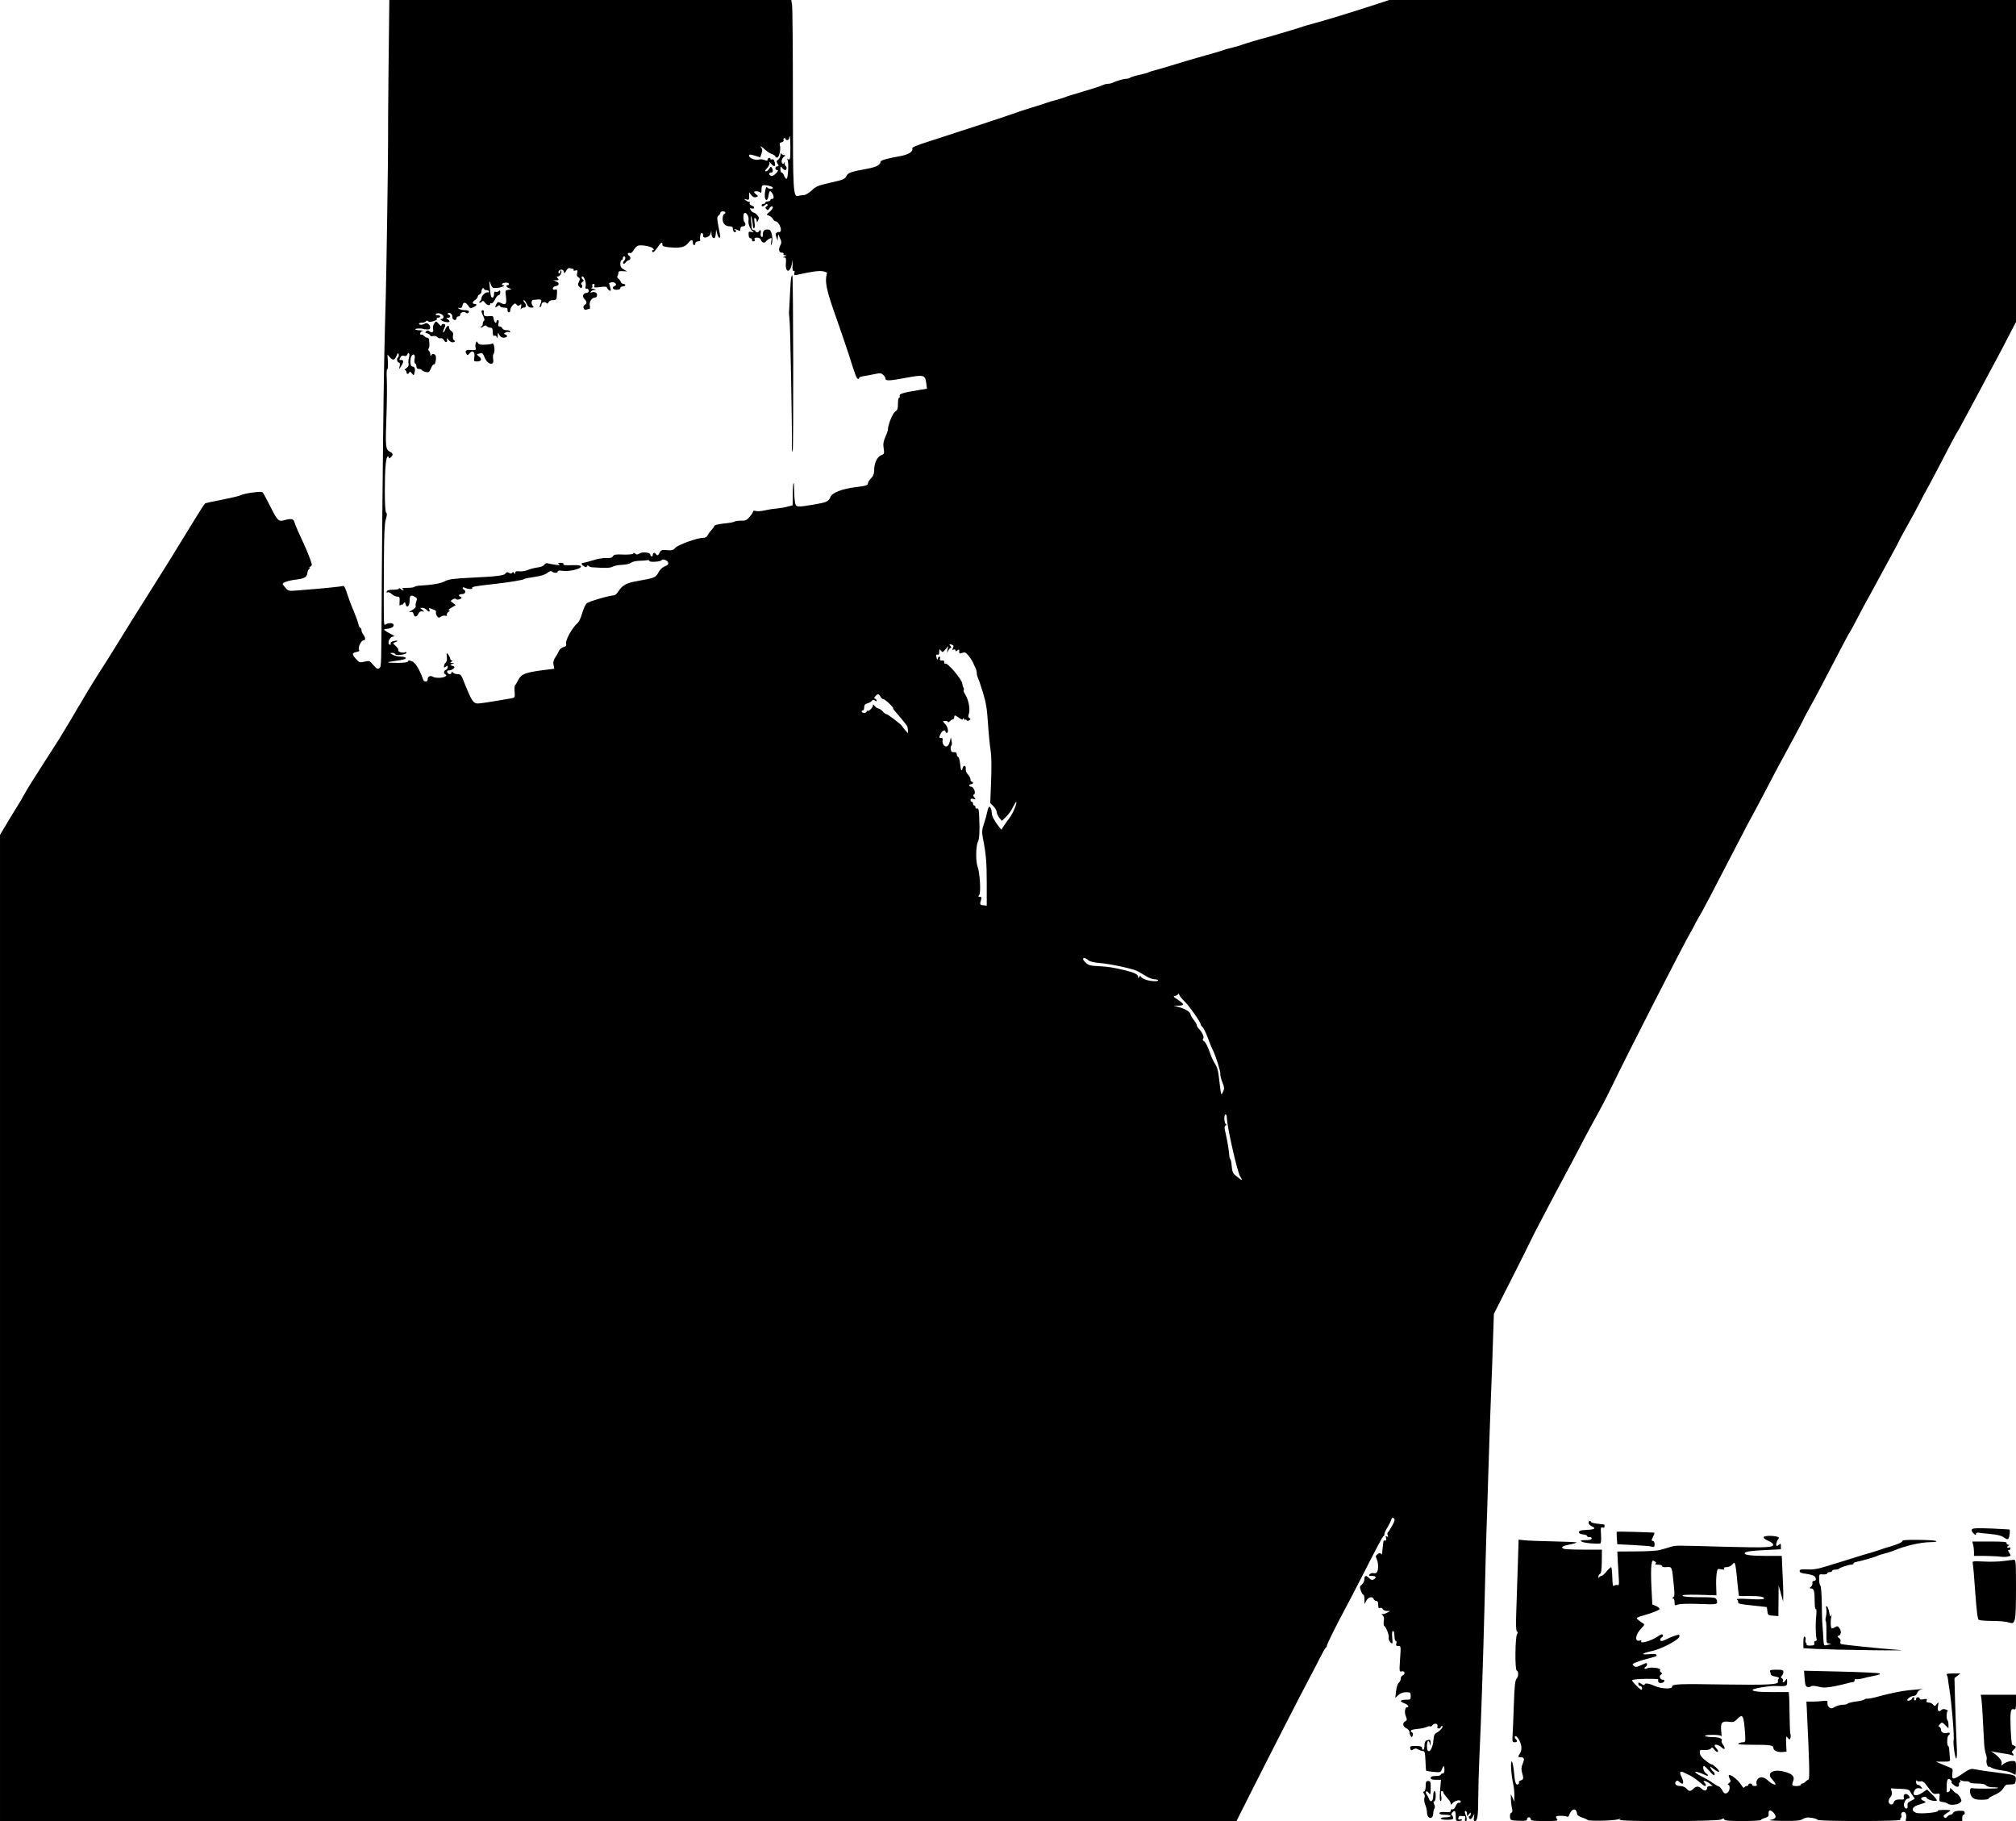 <?xml version="1.0" standalone="no"?>
<!DOCTYPE svg PUBLIC "-//W3C//DTD SVG 20010904//EN"
 "http://www.w3.org/TR/2001/REC-SVG-20010904/DTD/svg10.dtd">
<svg version="1.0" xmlns="http://www.w3.org/2000/svg"
 width="1612pt" height="1456pt" viewBox="0 0 1612 1456"
 preserveAspectRatio="xMidYMid meet">
<g transform="translate(0,1456) scale(0.1,-0.1)"
fill="#000000" stroke="none">
<path d="M3107 14033 c-3 -291 -5 -562 -4 -603 1 -100 -13 -1047 -18 -1225
-12 -439 -16 -617 -22 -1175 -4 -338 -8 -822 -10 -1075 -4 -748 -3 -723 -20
-737 -13 -10 -21 -6 -47 24 -30 36 -32 37 -71 28 -37 -9 -42 -8 -67 20 -36 39
-35 49 2 57 21 4 27 9 21 17 -12 15 16 76 35 76 18 0 18 21 -1 46 -8 10 -15
27 -15 37 0 9 -4 17 -9 17 -5 0 -12 15 -16 33 -4 17 -22 66 -39 107 -18 41
-41 103 -52 138 -13 43 -23 61 -32 57 -13 -5 -151 -19 -341 -34 -94 -8 -95 -8
-117 18 -13 14 -24 29 -24 32 0 12 52 29 108 35 66 8 86 20 90 54 1 13 8 28
15 32 6 4 8 8 2 8 -5 0 -3 5 7 10 15 9 15 14 -3 62 -11 29 -24 62 -29 73 -68
149 -91 201 -96 221 -7 27 -28 30 -84 14 -43 -12 -52 -3 -116 125 -25 50 -49
94 -55 99 -10 11 -151 -9 -178 -25 -9 -5 -74 -20 -144 -34 -71 -13 -132 -27
-137 -30 -4 -3 -35 -49 -67 -102 -33 -54 -90 -147 -128 -208 -37 -60 -75 -122
-84 -137 -9 -15 -59 -94 -111 -177 -175 -277 -232 -369 -338 -541 -36 -58 -88
-141 -117 -185 -28 -44 -73 -116 -99 -160 -26 -44 -51 -87 -56 -95 -6 -8 -37
-61 -70 -118 -33 -56 -80 -133 -103 -170 -24 -37 -72 -112 -107 -167 -35 -55
-82 -129 -105 -165 -23 -36 -50 -81 -60 -100 -10 -19 -37 -66 -62 -105 -24
-38 -64 -104 -88 -145 l-45 -75 0 -3942 0 -3943 4943 0 4944 0 104 207 c153
304 430 845 483 943 25 47 63 119 83 160 21 41 41 77 46 78 4 2 7 9 7 15 0 11
77 166 152 306 23 42 78 148 123 236 135 264 170 330 178 333 4 2 7 10 7 18 0
8 11 31 24 52 12 20 26 47 30 60 6 18 11 21 21 12 11 -9 8 -20 -13 -58 -14
-26 -30 -50 -34 -53 -5 -3 -6 -14 -2 -24 6 -14 4 -16 -6 -10 -10 6 -12 3 -7
-14 4 -16 2 -21 -7 -18 -7 3 -14 -2 -15 -11 -2 -19 -8 -69 -10 -92 -1 -10 -4
-11 -9 -3 -5 8 -12 8 -26 -3 -17 -12 -18 -17 -8 -39 14 -30 15 -84 3 -104 -5
-8 -17 -12 -28 -9 -10 3 -24 -1 -31 -9 -11 -11 -7 -13 18 -13 33 0 40 -14 14
-28 -12 -7 -22 -4 -35 9 -26 26 -39 24 -39 -7 0 -14 -9 -33 -20 -42 -18 -15
-19 -21 -9 -49 6 -18 15 -33 20 -33 5 0 9 -17 9 -37 l1 -38 15 28 c16 29 48
36 58 12 3 -8 12 -15 21 -15 10 0 15 -10 15 -31 0 -24 4 -30 15 -25 9 3 18 -1
21 -9 4 -8 18 -15 33 -15 l26 -1 -28 -15 c-15 -8 -33 -12 -40 -9 -6 4 -4 0 6
-8 13 -11 16 -23 12 -47 -3 -19 -2 -36 3 -39 16 -11 42 -79 36 -95 -5 -13 15
-46 29 -46 2 0 2 23 -1 50 -3 33 -1 50 7 50 6 0 11 -17 11 -40 0 -22 5 -40 11
-40 6 0 8 -9 4 -20 -5 -16 -2 -20 16 -20 21 0 21 -2 14 -104 -7 -103 -6 -105
14 -99 25 6 30 -24 6 -33 -8 -4 -15 -15 -15 -26 0 -12 -7 -26 -15 -32 -9 -6
-18 -35 -22 -66 l-6 -55 25 23 c16 14 37 22 61 22 34 0 37 -2 37 -30 0 -28 -2
-30 -40 -30 -47 0 -52 -14 -10 -29 28 -9 42 -31 21 -31 -17 0 -23 -41 -10 -72
11 -26 10 -32 -4 -40 -25 -13 -21 -43 8 -56 14 -6 25 -20 25 -29 0 -10 4 -25
10 -33 8 -12 10 -12 16 4 4 11 2 21 -7 26 -21 13 -5 22 48 27 26 2 58 9 70 15
13 6 26 8 29 5 4 -4 12 1 19 10 15 20 47 11 39 -12 -4 -10 0 -15 10 -15 9 0
16 5 16 10 0 6 5 10 10 10 17 0 -13 -39 -40 -52 -20 -11 -25 -21 -28 -58 -5
-85 -52 -130 -52 -50 0 43 16 55 23 17 4 -19 4 -18 6 6 1 28 -5 32 -33 21 -10
-4 -16 -18 -16 -40 0 -19 -4 -34 -10 -34 -5 0 -10 7 -10 15 0 11 -12 15 -49
15 -44 0 -49 -2 -44 -19 4 -17 8 -18 24 -8 15 9 23 9 39 -1 11 -6 28 -12 37
-12 15 0 18 -11 21 -77 1 -42 4 -79 6 -81 2 -2 29 -6 60 -9 53 -5 56 -5 65 21
14 34 21 33 21 -4 0 -20 -5 -30 -15 -30 -8 0 -15 -4 -15 -10 0 -5 -18 -10 -40
-10 -29 0 -40 -4 -40 -15 0 -11 11 -15 41 -15 l41 0 -7 -85 c-5 -60 -3 -85 4
-85 7 0 9 14 5 40 -4 27 -3 40 5 40 6 0 11 -4 11 -8 0 -8 11 -23 50 -69 5 -7
10 -18 10 -25 1 -9 4 -8 13 3 18 23 67 34 67 15 0 -9 -6 -13 -14 -10 -8 3 -18
-7 -26 -26 -8 -19 -18 -29 -26 -26 -8 3 -14 -1 -14 -10 0 -13 -9 -15 -45 -12
-31 2 -45 -1 -45 -9 0 -9 16 -13 45 -13 25 0 45 -4 45 -10 0 -5 -18 -10 -40
-10 -22 0 -40 -4 -40 -10 0 -5 23 -10 50 -10 37 0 50 4 50 14 0 8 -5 18 -10
21 -8 5 -7 11 1 21 20 24 29 16 29 -26 0 -36 3 -40 25 -40 14 0 25 4 25 10 0
5 -7 7 -16 3 -11 -4 -15 -1 -13 11 2 9 7 17 12 17 4 -1 16 -1 28 -1 16 0 19
-4 14 -20 -4 -12 -2 -20 5 -20 12 0 10 27 -5 62 -4 11 -3 18 4 18 6 0 11 -10
11 -22 1 -22 1 -23 15 -4 13 17 15 18 15 3 0 -9 -4 -17 -10 -17 -5 0 -7 -7 -4
-15 7 -18 22 -10 35 19 8 17 9 15 5 -11 -4 -24 -2 -33 8 -33 19 0 26 46 26
184 0 67 4 214 9 326 14 292 30 770 42 1250 5 228 12 469 14 535 3 66 9 278
15 470 6 193 15 469 21 615 6 146 14 357 17 470 l7 205 119 235 c65 129 122
242 126 250 4 8 24 49 44 90 20 41 59 118 87 170 28 52 79 149 113 215 35 66
75 140 88 165 14 25 58 108 98 185 40 77 84 160 98 185 77 139 127 233 168
319 119 248 579 1148 633 1239 17 29 31 55 31 57 0 2 14 28 31 57 18 29 58
103 89 163 31 61 121 234 200 385 78 151 146 280 150 285 4 6 41 76 83 156 85
164 124 237 238 446 43 80 79 148 79 150 0 3 24 48 54 102 52 93 101 188 241
456 37 72 71 135 76 140 4 6 27 47 49 90 40 78 80 152 132 245 13 25 46 86 73
135 27 50 68 125 92 169 24 43 43 80 43 82 0 2 28 55 63 117 35 61 83 150 107
197 23 47 46 90 50 95 4 6 41 75 83 155 111 215 159 304 167 315 5 6 27 46 50
90 23 44 55 103 70 130 15 28 49 91 75 140 26 50 78 146 115 215 37 69 88 166
113 216 l47 90 0 1287 0 1287 -2506 0 -2506 0 -106 -35 c-260 -84 -392 -124
-547 -166 -22 -6 -49 -15 -60 -19 -11 -4 -40 -13 -65 -20 -25 -7 -65 -19 -90
-27 -25 -8 -70 -21 -100 -29 -73 -19 -190 -54 -215 -64 -11 -5 -42 -13 -70
-20 -27 -7 -59 -15 -70 -20 -11 -4 -40 -13 -65 -20 -25 -7 -56 -16 -70 -20
-14 -4 -45 -13 -70 -20 -25 -7 -56 -16 -70 -20 -109 -34 -242 -73 -275 -82
-22 -5 -47 -13 -55 -18 -9 -4 -43 -13 -75 -20 -33 -7 -64 -17 -70 -22 -5 -4
-18 -8 -29 -8 -21 0 -80 -17 -108 -31 -10 -5 -27 -9 -38 -9 -11 0 -28 -4 -38
-9 -14 -8 -112 -39 -262 -83 -19 -6 -44 -14 -55 -19 -11 -4 -40 -13 -65 -20
-25 -6 -54 -15 -65 -19 -11 -4 -67 -23 -125 -40 -58 -18 -114 -36 -125 -41
-26 -11 -519 -173 -698 -230 -98 -31 -136 -47 -133 -56 10 -25 -30 -50 -100
-62 -107 -19 -154 -33 -154 -46 0 -23 -36 -42 -105 -54 -135 -25 -154 -32
-168 -60 -11 -23 -25 -29 -125 -51 -100 -23 -118 -30 -152 -63 -22 -20 -50
-37 -62 -37 -13 0 -33 -3 -44 -6 -42 -11 -44 17 -44 775 0 394 -3 733 -7 754
l-6 37 -1607 0 -1607 0 -6 -527z m3213 -658 c0 -85 -2 -94 -17 -89 -11 4 -14
3 -7 -3 13 -10 6 -153 -7 -153 -5 0 -14 11 -19 25 -5 14 -14 25 -20 25 -5 0
-10 12 -10 28 1 24 2 25 14 10 7 -10 18 -18 25 -18 13 0 15 26 2 34 -5 3 -8
14 -6 24 1 9 0 11 -2 5 -7 -21 -23 -15 -23 8 0 12 8 28 18 35 15 12 15 13 0
14 -9 0 -19 6 -21 13 -3 6 -6 1 -6 -12 -1 -13 -9 -30 -18 -37 -15 -11 -16 -16
-5 -33 10 -18 10 -21 -3 -21 -8 0 -15 -7 -15 -15 0 -8 7 -15 15 -15 10 0 7 -8
-10 -26 -15 -16 -31 -24 -40 -20 -19 7 -20 26 0 26 17 0 19 18 6 39 -7 11 -11
9 -20 -8 -7 -11 -18 -21 -27 -21 -11 0 -8 7 10 26 14 16 22 34 18 43 -3 9 4 5
15 -9 25 -29 37 -23 27 14 -4 18 -11 25 -20 22 -8 -3 -14 -1 -14 5 0 6 -6 9
-12 6 -7 -2 -12 -9 -11 -15 2 -8 -5 -9 -23 -2 -14 6 -35 8 -48 4 -29 -7 -76
12 -76 30 0 13 6 13 44 2 l45 -14 10 31 c8 21 8 34 0 43 -19 23 -2 15 28 -12
15 -15 40 -31 56 -36 15 -6 27 -14 27 -19 0 -5 6 -9 14 -9 16 0 31 68 22 98
-5 14 -1 21 15 25 11 3 18 10 15 16 -4 5 -2 12 4 16 5 3 10 1 10 -4 0 -6 7
-11 15 -11 8 0 15 7 15 15 0 8 2 15 5 15 3 0 5 -43 5 -95z m-171 -301 c17 -4
31 -10 31 -15 0 -14 -38 -11 -47 4 -9 15 -23 -57 -16 -85 9 -30 22 -20 29 22
5 31 9 37 19 27 22 -22 28 -57 11 -57 -9 0 -16 -4 -16 -10 0 -5 -9 -10 -20
-10 -11 0 -20 -4 -20 -10 0 -5 -7 -10 -15 -10 -8 0 -15 -4 -15 -10 0 -14 13
-13 28 2 6 6 15 8 19 4 4 -4 1 -11 -7 -16 -12 -8 -13 -11 -2 -22 11 -11 15
-10 23 5 6 9 14 17 19 17 18 0 10 -21 -17 -44 -27 -23 -27 -23 -5 -30 12 -4
27 -16 32 -27 6 -10 17 -19 25 -19 17 0 46 -56 38 -75 -3 -8 -8 -13 -12 -11
-4 3 -13 1 -20 -4 -10 -6 -11 -14 -3 -36 l10 -29 2 30 c1 17 4 23 7 15 2 -8 9
-25 15 -36 7 -15 7 -28 -1 -42 -18 -34 -14 -62 10 -62 11 0 17 -4 14 -10 -3
-5 2 -10 12 -11 16 0 16 -1 -2 -9 -16 -7 -17 -9 -3 -9 13 -1 15 -9 12 -42 -7
-77 31 -88 47 -13 l8 39 -2 -48 c-2 -32 2 -46 9 -43 8 3 10 -3 6 -16 -4 -18
-2 -20 19 -16 118 27 180 35 210 29 18 -4 33 -10 32 -14 -20 -71 -7 -133 82
-382 31 -88 72 -209 92 -270 49 -157 63 -195 74 -195 5 0 9 4 9 9 0 5 17 11
38 14 20 3 59 10 86 16 42 9 52 9 68 -6 10 -9 18 -22 18 -29 0 -21 30 -20 163
5 147 27 154 25 164 -47 l5 -40 -73 -12 c-122 -20 -151 -30 -145 -46 3 -8 1
-14 -4 -14 -6 0 -10 -22 -10 -49 0 -39 -4 -51 -23 -63 -20 -14 -57 -105 -57
-142 0 -7 -9 -34 -21 -60 -15 -35 -19 -57 -13 -91 6 -42 5 -45 -20 -55 -32
-12 -56 -63 -56 -119 0 -29 -7 -47 -25 -65 -14 -14 -25 -32 -25 -40 0 -16 -15
-21 -90 -30 -114 -13 -196 -45 -210 -80 -13 -35 -30 -43 -131 -60 -142 -24
-145 -23 -153 22 -3 20 -6 64 -6 96 0 33 -2 57 -5 54 -3 -3 -6 -44 -6 -92 l-1
-86 -37 -10 c-20 -6 -61 -13 -91 -16 -30 -2 -74 -10 -97 -15 -23 -6 -54 -8
-68 -5 -14 4 -24 3 -23 -2 2 -4 -10 -23 -26 -42 -25 -30 -34 -34 -70 -33 -22
0 -45 -3 -51 -7 -5 -4 -38 -11 -72 -14 -65 -7 -93 -14 -93 -25 0 -3 -10 -17
-23 -31 -13 -14 -26 -33 -30 -42 -4 -11 -17 -18 -34 -18 -47 0 -202 -56 -223
-80 -18 -21 -29 -23 -90 -17 -18 1 -28 -5 -35 -20 -11 -25 -20 -29 -30 -13
-10 15 -25 12 -25 -6 0 -9 -5 -14 -11 -12 -6 2 -10 8 -9 13 2 18 -63 25 -86
10 -16 -11 -24 -11 -34 -2 -9 8 -14 9 -16 1 -3 -6 -33 -9 -79 -8 -61 3 -76 0
-84 -13 -7 -13 -21 -16 -53 -15 -23 2 -72 -6 -107 -18 -35 -11 -70 -20 -77
-20 -20 0 -17 -13 5 -27 15 -10 21 -10 25 0 3 8 7 9 13 2 4 -5 19 -11 33 -11
109 -7 138 -6 160 6 13 7 47 13 76 14 28 1 59 8 69 16 9 8 38 15 63 16 26 0
56 3 67 5 11 2 19 -1 18 -6 -2 -12 90 -7 97 6 9 14 48 -1 53 -20 3 -13 -5 -21
-27 -29 -19 -7 -39 -26 -51 -49 -22 -41 -29 -44 -170 -69 -86 -15 -119 -33
-150 -82 -11 -17 -27 -31 -35 -32 -38 -1 -203 -49 -219 -64 -10 -9 -26 -45
-36 -79 -10 -38 -26 -70 -40 -82 -39 -33 -95 -135 -89 -160 4 -18 0 -24 -21
-29 -14 -4 -30 -17 -35 -29 -5 -12 -18 -35 -29 -52 -15 -21 -19 -39 -15 -61
l6 -31 -89 -11 c-142 -19 -174 -31 -198 -77 -11 -22 -23 -42 -27 -45 -4 -3 -5
-26 -3 -52 3 -43 2 -46 -23 -51 -90 -16 -213 -36 -250 -40 -59 -7 -64 0 -146
206 -8 19 -18 27 -36 27 -14 0 -31 5 -38 12 -9 9 -12 9 -12 0 0 -17 -27 -15
-34 3 -4 10 1 15 15 15 11 0 27 6 35 14 12 13 11 16 -8 22 -22 7 -22 7 -3 15
l20 8 -20 0 c-17 1 -17 3 -5 11 10 6 11 10 3 10 -7 0 -13 6 -13 13 0 7 -7 22
-16 33 -14 18 -15 17 -11 -16 3 -21 -1 -40 -9 -48 -8 -7 -14 -20 -14 -29 0
-13 3 -13 15 -3 12 10 15 9 15 -4 0 -9 -7 -19 -15 -22 -18 -7 -20 -30 -2 -37
9 -4 8 -8 -3 -16 -18 -13 -80 -14 -99 -2 -20 13 -41 2 -41 -20 0 -24 -29 -25
-37 -1 -27 77 -61 133 -87 144 -23 9 -31 9 -34 0 -2 -8 -31 -12 -85 -12 -88 0
-97 5 -27 14 78 11 100 17 94 27 -3 5 -22 9 -42 9 -20 1 -48 7 -62 15 -24 14
-24 14 -3 15 12 0 23 -5 25 -11 5 -14 88 -2 88 12 0 6 -5 7 -11 4 -15 -10 -61
4 -54 15 3 6 -6 21 -20 34 -26 24 -26 24 -5 31 30 10 18 17 -14 9 -17 -4 -25
-12 -22 -20 3 -8 0 -11 -9 -8 -22 9 2 64 28 64 17 1 12 6 -18 21 -48 24 -65
39 -44 40 48 2 76 19 64 38 -7 12 -42 11 -62 -2 -16 -10 -16 -26 -13 526 1
197 5 281 15 315 10 33 11 48 3 53 -7 5 -11 64 -11 175 0 177 9 274 24 274 5
0 9 -5 9 -11 0 -6 7 -4 15 5 21 20 19 31 -9 45 -33 18 -35 40 -26 282 4 114 5
246 3 294 -3 48 -1 85 3 82 5 -3 7 23 6 56 l-4 62 21 -23 c23 -27 37 -22 53
16 10 23 12 24 16 8 2 -10 -1 -22 -7 -26 -13 -8 -4 -40 11 -40 6 0 7 -11 4
-27 -7 -26 -6 -27 7 -8 30 44 28 62 -6 56 -4 -1 -3 8 3 19 8 15 17 19 31 15
12 -4 21 -1 25 9 11 28 23 7 14 -24 -5 -16 -6 -38 -3 -48 3 -13 -3 -25 -18
-36 -13 -9 -18 -16 -11 -16 6 0 12 -7 12 -15 0 -18 16 -20 23 -2 3 8 9 6 20
-8 15 -20 16 -19 22 7 8 31 0 48 -20 48 -17 0 -18 67 -2 87 15 20 29 4 22 -27
-3 -16 -2 -31 4 -35 6 -3 11 -15 11 -26 0 -12 7 -19 19 -19 11 0 21 -4 23 -8
2 -5 16 -12 31 -16 25 -6 29 -3 43 29 8 20 18 33 23 31 11 -7 22 49 15 69 -7
18 -30 20 -37 3 -3 -7 -6 -3 -6 9 -1 12 -6 25 -11 28 -6 4 -7 12 -3 18 8 11 8
23 4 70 0 9 -7 17 -15 17 -7 0 -19 7 -26 15 -7 8 -16 12 -21 9 -5 -3 -9 2 -9
10 0 8 8 17 18 19 9 3 0 5 -20 6 -21 0 -38 4 -38 9 0 6 56 8 63 2 1 -1 14 -3
30 -4 19 -1 27 3 27 15 0 24 -27 44 -42 32 -16 -12 -48 -13 -48 -1 0 4 11 8
24 8 14 0 28 5 31 10 5 8 11 8 20 0 14 -11 81 11 68 23 -3 4 1 7 10 7 10 0 17
5 17 10 0 6 -10 10 -22 10 -14 0 -19 3 -12 10 14 14 59 -2 60 -22 1 -10 -5
-18 -14 -18 -23 0 -3 -16 29 -24 33 -7 44 3 21 20 -16 13 -16 13 1 14 20 0 23
16 5 23 -7 2 -10 7 -7 11 12 13 38 -6 36 -27 -1 -13 5 -23 16 -25 10 -2 17 3
17 12 0 9 7 16 15 16 8 0 15 6 15 14 0 18 29 29 45 16 6 -5 15 -7 18 -3 15 14
5 23 -25 23 -18 0 -40 5 -48 11 -12 8 -11 9 5 7 14 -2 21 3 23 20 4 29 26 28
46 -2 14 -22 18 -23 41 -13 28 13 33 27 10 27 -21 0 -19 18 5 32 11 7 20 19
20 26 0 7 7 15 15 18 8 4 15 14 15 24 0 11 5 22 10 25 6 3 10 1 10 -4 0 -6 9
-11 20 -11 11 0 20 -5 20 -11 0 -6 -5 -9 -12 -7 -14 5 -48 -27 -48 -45 0 -7
-5 -18 -12 -25 -9 -9 -9 -12 -1 -12 7 0 15 5 18 11 5 6 13 3 22 -10 15 -22 43
-29 43 -10 0 5 4 7 10 4 5 -3 17 10 27 29 9 20 23 36 30 36 7 0 13 10 13 22 0
16 -3 19 -11 11 -6 -6 -18 -9 -25 -6 -10 4 -14 -3 -14 -21 0 -26 -17 -36 -24
-13 -3 6 -7 39 -10 72 -5 57 -5 58 7 25 12 -33 14 -35 52 -32 37 3 76 22 46
22 -7 0 -9 5 -6 10 3 6 17 10 31 10 13 0 24 -4 24 -10 0 -5 -4 -10 -10 -10
-19 0 -10 -18 13 -25 21 -7 21 -8 -6 -12 -28 -4 -28 -5 -21 -59 7 -58 -3 -67
-46 -44 -15 8 -21 6 -30 -9 -15 -28 -12 -35 7 -20 13 11 17 11 20 2 3 -7 18
-13 34 -13 22 0 29 -4 27 -16 -2 -10 3 -19 10 -21 7 -3 12 4 12 16 0 12 9 30
19 40 17 17 21 18 32 5 9 -11 15 -12 26 -2 12 10 13 7 9 -18 -4 -16 -3 -23 0
-16 3 6 12 12 19 12 23 0 28 20 9 41 -9 10 -12 19 -6 19 6 0 16 -13 24 -30 9
-22 20 -30 37 -30 20 0 22 3 13 12 -16 16 -15 48 1 50 70 8 74 6 57 -37 -7
-17 -7 -24 0 -20 6 3 10 12 10 20 0 18 25 26 38 13 8 -8 13 -7 18 5 4 11 17
17 35 17 20 0 29 5 30 18 6 71 5 72 -13 66 -12 -3 -18 0 -18 10 0 8 10 16 22
18 30 4 34 26 6 37 l-23 10 24 0 c20 1 21 3 11 16 -10 12 -10 15 3 15 16 0 34
37 23 47 -3 4 -6 -1 -6 -11 0 -9 -5 -14 -10 -11 -16 10 8 35 26 28 8 -3 14
-13 14 -22 1 -10 6 -6 16 12 10 19 21 27 31 23 8 -3 19 -6 24 -6 6 0 8 -4 5
-9 -4 -5 3 -7 15 -4 17 5 19 2 14 -20 -5 -18 -2 -28 10 -34 14 -8 14 -14 4
-36 -10 -21 -9 -29 4 -41 13 -13 16 -13 21 -1 3 8 1 17 -5 21 -6 3 -3 11 7 18
12 9 14 15 6 20 -13 8 -16 26 -4 26 13 0 32 -55 25 -78 -4 -16 -2 -22 8 -20 7
2 14 -5 16 -14 3 -11 -3 -18 -19 -20 -28 -4 -35 -30 -13 -51 19 -20 19 -34 0
-45 -20 -11 -8 -45 12 -38 8 3 19 6 25 6 6 0 7 11 4 26 -7 28 15 64 39 64 19
0 26 27 11 39 -8 6 -22 8 -31 4 -13 -4 -16 -3 -11 5 4 7 17 13 29 13 17 1 15
3 -8 9 -16 4 -24 8 -16 9 7 0 11 7 7 16 -3 9 0 15 9 15 9 0 12 -6 8 -16 -5
-14 1 -15 45 -9 42 5 53 4 58 -8 3 -9 12 -18 19 -21 10 -4 11 2 4 27 -5 18 -9
32 -9 33 0 1 9 4 20 7 25 6 50 -20 26 -29 -27 -10 -18 -31 14 -31 18 0 30 6
30 14 0 7 9 13 20 13 11 0 20 5 20 10 0 6 -7 10 -15 10 -9 0 -19 8 -22 18 -4
9 -13 21 -20 25 -7 5 -10 14 -6 20 4 7 8 19 8 27 0 11 9 14 35 12 l35 -2 -27
15 c-21 12 -28 23 -28 45 0 17 5 30 10 30 6 0 10 7 10 15 0 8 5 15 10 15 14 0
13 -23 -2 -38 -6 -6 -8 -15 -4 -19 4 -5 13 0 20 10 7 9 18 17 25 17 14 0 15
27 1 35 -16 10 -12 28 5 22 9 -4 21 5 32 23 9 17 25 33 35 36 27 8 106 -6 119
-22 9 -11 9 -14 0 -14 -7 0 -9 -5 -5 -12 7 -11 18 -1 54 51 17 25 28 27 26 5
-1 -12 12 -17 54 -21 93 -9 129 0 158 40 17 23 32 22 32 -3 0 -11 5 -20 10
-20 6 0 10 7 10 15 0 8 9 15 20 15 11 0 19 3 19 8 -5 30 3 63 14 59 6 -2 11
-11 9 -20 -5 -29 51 -16 59 13 l7 25 1 -26 c1 -15 7 -29 15 -32 11 -4 16 4 19
31 l3 37 8 -32 c5 -18 12 -33 17 -33 11 0 12 -6 -6 87 -13 69 -13 79 0 89 8 6
15 16 15 23 0 6 9 11 20 11 21 0 28 -16 9 -22 -5 -2 -11 -19 -11 -37 -1 -38
21 -61 59 -61 16 0 23 -6 23 -19 0 -23 16 -36 25 -21 3 5 1 10 -6 10 -7 0 -10
3 -7 6 4 3 16 1 27 -6 18 -9 21 -8 21 10 0 13 7 20 20 20 20 0 27 20 13 34
-11 11 -12 65 -1 72 16 10 39 -29 33 -58 -5 -28 14 -75 37 -90 8 -5 4 -7 -12
-3 -23 5 -26 3 -24 -22 0 -17 6 -28 15 -28 8 -1 13 -6 12 -13 -2 -7 4 -12 12
-12 9 0 12 6 9 15 -5 11 1 15 19 15 17 0 28 -7 32 -20 7 -21 30 -27 40 -10 3
5 15 15 27 21 20 11 20 9 14 -27 -4 -30 -4 -34 4 -16 14 33 1 110 -19 115 -34
7 -51 -5 -51 -35 0 -19 -4 -27 -11 -22 -6 3 -9 17 -6 30 2 13 0 24 -4 24 -5 0
-9 -4 -9 -8 0 -5 -7 -9 -15 -9 -8 0 -15 4 -15 9 0 4 -7 8 -15 8 -9 0 -15 9
-15 23 0 12 -2 40 -5 62 -4 32 -3 35 4 15 5 -14 9 -40 10 -58 1 -19 5 -31 11
-27 6 4 7 23 3 47 -4 30 -3 39 5 34 7 -4 12 -15 13 -24 0 -13 3 -12 11 6 9 18
7 26 -7 42 -10 11 -23 20 -29 20 -6 0 -17 9 -23 19 -10 16 -9 18 8 14 11 -3
19 0 19 7 0 6 -9 14 -21 17 -12 4 -18 11 -15 20 3 8 2 12 -2 9 -4 -2 -16 3
-27 11 -20 15 -20 15 3 8 20 -6 22 -3 22 25 l0 32 18 -23 c14 -16 24 -20 38
-15 18 7 18 8 2 20 -10 7 -18 16 -18 20 0 12 48 6 53 -6 3 -7 6 4 6 25 1 39 5
42 60 31z m1465 -3670 c12 -5 13 -10 6 -25 -8 -15 -7 -17 5 -13 8 4 15 1 15
-6 0 -10 3 -10 15 0 13 10 15 9 15 -9 0 -18 3 -19 24 -11 20 7 28 4 47 -18 13
-15 30 -41 38 -57 7 -17 17 -38 22 -47 5 -10 9 -27 9 -38 0 -11 4 -28 9 -38 5
-9 23 -62 40 -117 25 -81 33 -128 41 -250 5 -82 15 -179 21 -215 7 -42 8 -127
4 -243 l-7 -178 26 -26 c14 -14 26 -35 26 -47 1 -11 10 -32 21 -45 l20 -24 34
33 c19 18 44 53 55 78 12 24 23 42 26 40 8 -9 -27 -93 -54 -128 -15 -19 -36
-48 -46 -64 l-19 -30 -24 30 c-30 37 -53 82 -53 105 0 23 -10 49 -20 49 -4 0
-11 -17 -15 -37 -4 -21 -16 -65 -27 -98 -17 -51 -18 -67 -9 -115 25 -124 31
-194 31 -363 l0 -178 -27 3 c-29 3 -30 7 -18 46 5 17 2 22 -11 22 -13 0 -14 3
-4 15 15 18 5 180 -14 229 -15 38 -13 165 3 194 12 23 16 81 11 195 -2 61 -6
77 -16 73 -8 -3 -14 1 -14 9 0 8 -4 15 -10 15 -5 0 -10 7 -10 15 0 8 -4 15
-10 15 -5 0 -10 6 -10 14 0 10 7 12 23 8 20 -5 21 -4 8 12 -11 14 -12 19 -2
25 16 10 -3 61 -24 61 -8 0 -15 5 -15 10 0 6 7 10 15 10 8 0 15 5 15 10 0 6
-4 10 -10 10 -5 0 -10 8 -10 18 0 10 -9 28 -21 40 -11 12 -19 32 -17 44 4 29
-18 35 -25 6 -9 -31 -14 -21 -20 37 -3 27 -10 51 -16 53 -6 2 -11 12 -11 22 0
12 -7 17 -22 16 -17 -1 -24 5 -26 23 -2 13 0 26 5 30 5 3 6 20 2 36 l-6 30 -8
-33 c-4 -19 -15 -36 -23 -39 -19 -8 -41 22 -35 47 4 14 0 20 -11 20 -19 0 -19
2 -4 35 11 24 38 35 38 15 0 -5 5 -10 10 -10 17 0 11 45 -10 68 -11 12 -20 23
-20 24 0 2 9 4 20 4 11 0 20 -4 20 -9 0 -5 7 -1 16 7 8 9 20 16 25 16 5 0 9 7
9 15 0 20 6 19 41 -6 20 -14 29 -16 29 -7 0 10 3 9 10 -2 5 -8 10 -10 10 -5 0
6 4 5 8 -2 5 -8 12 -9 22 -2 13 8 13 10 1 18 -9 6 -11 15 -6 27 16 38 1 120
-32 170 -7 11 -10 23 -7 27 3 3 2 12 -2 19 -5 7 -8 21 -9 30 0 32 -119 173
-136 162 -5 -3 -9 2 -9 10 0 9 -3 15 -7 15 -22 -4 -32 3 -27 16 4 8 1 15 -4
15 -6 0 -12 -8 -14 -17 -3 -12 -6 -9 -10 10 -4 21 -2 27 8 23 10 -4 14 3 14
22 1 24 2 25 14 10 12 -16 14 -15 36 10 l22 27 -6 -30 c-5 -27 -5 -28 6 -7 6
12 15 22 21 22 5 0 4 7 -3 15 -13 16 -10 18 14 9z m-574 -414 c6 -11 16 -20
23 -20 14 0 81 -63 79 -73 -1 -4 6 -15 16 -25 21 -23 84 -99 94 -115 4 -7 8
-23 8 -36 l0 -24 -21 24 c-11 13 -24 29 -27 35 -11 16 -113 94 -124 94 -6 0
-19 10 -30 22 -10 12 -26 23 -36 24 -9 2 -22 11 -29 20 -10 14 -13 15 -13 3 0
-17 -35 -50 -44 -42 -3 4 -6 1 -6 -5 0 -7 -9 -12 -20 -12 -11 0 -20 5 -20 10
0 6 5 10 10 10 6 0 10 11 10 25 0 18 7 26 25 31 13 3 29 12 36 20 9 11 15 11
25 3 9 -7 14 -8 14 -1 0 6 -6 12 -12 15 -10 3 -10 7 1 20 18 22 28 21 41 -3z
m1662 -2107 c12 -11 45 -19 96 -23 94 -9 268 -47 302 -67 14 -8 43 -25 65 -38
22 -14 52 -25 68 -25 15 0 27 -4 27 -8 0 -13 -72 -7 -107 8 -18 8 -33 19 -33
25 0 5 -5 3 -10 -5 -8 -13 -10 -13 -10 1 0 18 -29 32 -100 50 -103 25 -139 30
-213 34 -65 3 -83 7 -103 26 -13 12 -24 26 -24 31 0 14 22 9 42 -9z m768 -328
c34 -31 130 -167 130 -183 0 -5 6 -15 14 -22 8 -6 27 -44 42 -83 14 -40 34
-88 44 -107 24 -50 61 -169 58 -189 -1 -9 6 -38 16 -64 16 -39 17 -52 7 -74
-15 -32 -18 -29 -24 27 -3 25 -9 72 -13 105 -4 37 -15 71 -29 90 -12 17 -32
61 -44 98 -13 37 -31 73 -41 80 -14 8 -16 15 -9 23 10 12 -7 50 -38 82 -7 7
-13 18 -13 24 0 6 -11 26 -25 44 -14 18 -25 37 -25 42 0 19 -44 47 -88 58
l-47 12 38 1 c20 0 37 5 37 11 0 5 -19 22 -42 37 -38 25 -40 28 -20 31 12 2
22 9 23 15 0 7 4 3 9 -8 4 -11 22 -33 40 -50z m340 -931 c0 -67 84 -436 106
-469 20 -29 17 -37 -7 -17 -11 9 -29 24 -39 32 -12 10 -19 33 -21 65 -2 28 -7
53 -11 56 -5 3 -8 18 -9 35 -2 35 -17 123 -31 182 -9 34 -8 46 2 52 8 5 9 9 1
14 -14 9 -15 76 -1 76 6 0 10 -12 10 -26z"/>
<path d="M6326 12339 c-3 -13 -7 -79 -10 -145 -3 -67 -6 -125 -7 -130 -1 -5 1
-29 4 -54 6 -41 22 -888 19 -1020 0 -30 2 -47 6 -38 8 19 5 1398 -2 1406 -3 2
-7 -6 -10 -19z"/>
<path d="M3850 12070 c0 -6 7 -24 15 -40 9 -18 11 -31 5 -35 -6 -3 -10 -15
-10 -26 0 -10 -5 -19 -12 -19 -6 0 -8 -3 -5 -6 4 -4 14 -1 22 6 12 10 19 10
27 2 7 -7 20 -12 30 -12 14 0 18 -8 18 -35 0 -25 4 -33 14 -29 8 3 16 -2 19
-13 3 -11 5 -7 7 12 1 29 2 29 12 8 7 -14 20 -23 34 -23 29 0 39 16 16 25 -16
6 -16 7 1 16 9 6 22 7 27 4 6 -3 10 -1 10 4 0 6 -13 11 -29 11 -16 0 -31 6
-35 15 -3 8 -12 15 -21 15 -11 0 -14 6 -9 25 4 15 2 25 -5 25 -6 0 -11 -4 -11
-10 0 -23 -19 -8 -22 18 -3 25 -6 27 -40 24 -37 -3 -43 3 -39 36 1 6 -3 12 -9
12 -5 0 -10 -5 -10 -10z"/>
<path d="M3469 11969 c-6 -12 -9 -30 -6 -40 7 -24 -9 -34 -29 -18 -11 9 -18 9
-27 0 -9 -9 -7 -13 11 -17 12 -4 22 -11 22 -16 0 -6 10 -8 21 -5 12 3 28 0 36
-8 7 -8 20 -12 28 -9 7 3 18 -4 25 -16 13 -24 32 -18 23 8 -4 11 1 9 15 -7 14
-15 27 -21 39 -17 14 6 15 9 4 15 -9 6 -12 19 -9 36 4 19 0 30 -13 38 -11 7
-19 20 -19 30 0 24 -19 12 -31 -20 -5 -14 -12 -23 -15 -20 -3 3 -1 14 5 25 6
12 11 25 11 31 0 15 -30 14 -30 -1 -1 -7 -9 -3 -19 10 -24 27 -27 27 -42 1z"/>
<path d="M3805 11817 c-4 -9 -5 -27 -2 -38 5 -18 2 -20 -36 -17 -42 3 -53 -7
-37 -32 8 -13 11 -12 23 4 23 31 47 14 40 -28 -5 -33 -4 -36 20 -36 37 0 44
19 16 41 -13 10 -19 19 -12 19 6 0 18 3 27 6 11 4 20 -5 31 -34 24 -60 80 -70
68 -12 -3 17 -1 36 4 42 14 17 4 90 -10 81 -6 -4 -33 -8 -59 -9 -36 -2 -50 2
-57 14 -9 16 -10 16 -16 -1z"/>
<path d="M4353 10045 c-6 -10 -27 -19 -54 -22 -24 -3 -59 -12 -78 -20 -18 -8
-48 -13 -67 -11 -26 3 -34 0 -34 -12 0 -12 -2 -12 -9 -1 -6 9 -11 10 -15 2 -5
-8 -13 -8 -26 -1 -14 7 -21 6 -27 -4 -10 -18 -67 -25 -278 -35 -140 -7 -177
-12 -210 -29 -35 -18 -102 -29 -207 -35 -14 -1 -30 -5 -34 -9 -4 -5 -30 -8
-58 -8 -37 0 -47 -3 -36 -10 8 -5 10 -10 5 -10 -6 0 -16 5 -23 12 -7 7 -12 8
-12 2 0 -5 -21 -9 -47 -9 -31 0 -48 -5 -51 -14 -3 -8 0 -11 7 -7 6 4 21 -2 33
-13 12 -12 32 -21 44 -21 19 0 21 -5 19 -42 -2 -27 0 -36 6 -27 5 8 9 10 9 4
0 -5 7 -2 14 8 13 16 14 16 19 -4 9 -34 32 -17 32 24 0 45 9 54 39 37 21 -11
23 -16 15 -38 -5 -14 -8 -31 -5 -39 3 -8 -10 -21 -32 -33 -21 -12 -27 -18 -14
-14 18 4 25 1 29 -15 7 -28 26 -27 38 2 7 14 17 21 30 19 20 -3 20 -2 1 13
-20 15 -19 15 1 15 11 0 26 -7 33 -15 17 -20 31 -19 23 1 -4 12 -2 15 8 10 8
-3 22 -9 32 -12 10 -4 16 -12 13 -19 -2 -7 1 -21 9 -31 11 -15 15 -16 29 -5 9
7 25 11 36 8 13 -3 18 -1 13 5 -3 6 2 17 12 25 14 9 15 13 4 13 -8 0 1 10 20
21 l35 21 -22 17 c-22 16 -22 16 -3 28 11 7 23 9 26 4 6 -11 45 -2 45 10 0 5
-4 9 -10 9 -5 0 -10 5 -10 10 0 6 11 10 25 10 25 0 35 23 15 35 -19 12 -11 26
9 15 24 -12 64 -13 57 -1 -6 9 23 15 169 31 127 14 240 33 245 40 3 4 40 11
82 17 51 7 86 18 104 32 19 15 31 18 38 11 13 -13 46 -13 46 1 0 7 14 9 38 5
48 -8 147 15 147 33 0 11 -16 14 -74 12 -50 -2 -71 1 -66 8 4 7 -4 11 -22 11
-23 0 -25 -2 -13 -11 11 -8 5 -9 -25 -5 -22 3 -50 8 -61 11 -15 5 -25 1 -31
-10z"/>
<path d="M12703 2384 c0 -9 11 -21 24 -27 38 -17 26 -26 -39 -29 -48 -2 -63
-7 -63 -18 0 -10 12 -16 33 -18 17 -2 32 -7 32 -13 0 -5 9 -9 21 -9 12 0 19
-5 16 -12 -2 -8 -22 -13 -50 -12 -39 0 -43 -2 -29 -12 14 -10 109 -20 147 -15
7 1 9 26 7 68 -4 58 -3 65 12 60 10 -4 16 -1 16 8 0 8 -1 15 -2 16 -2 0 -25 3
-53 6 -27 3 -51 9 -53 14 -6 15 -19 10 -19 -7z"/>
<path d="M15768 2333 c-6 -8 -3 -18 11 -32 15 -15 21 -17 21 -7 0 9 7 13 18
12 9 -2 53 -7 97 -11 55 -5 89 -13 109 -28 23 -16 30 -17 37 -6 8 12 13 67 7
70 -2 1 -68 4 -146 8 -105 4 -146 3 -154 -6z"/>
<path d="M12927 2313 c-1 -1 0 -24 1 -51 l4 -49 126 -6 c70 -4 137 -9 150 -13
19 -5 22 -3 22 20 0 16 -6 26 -14 26 -12 0 -12 5 1 31 8 16 13 32 12 34 -4 3
-299 12 -302 8z"/>
<path d="M14102 2268 c2 -6 12 -15 21 -20 9 -4 25 -12 34 -16 9 -5 18 -13 20
-18 9 -27 -39 -30 -382 -21 -426 12 -392 12 -440 -2 -22 -7 -58 -17 -80 -23
-22 -7 -108 -12 -191 -12 l-152 -1 4 -80 c3 -44 6 -106 8 -137 3 -46 1 -56
-10 -51 -8 3 -20 0 -27 -5 -10 -9 -13 5 -15 65 -1 42 -5 79 -8 82 -3 3 -19
-11 -36 -31 -16 -21 -36 -38 -43 -38 -7 0 -16 -6 -18 -12 -3 -8 -6 -6 -6 5 -1
10 5 20 12 23 10 3 14 31 15 99 l1 95 -144 0 c-79 0 -150 3 -159 6 -30 12 -16
23 44 35 33 6 58 14 56 17 -3 2 -87 6 -188 8 -101 2 -204 6 -229 9 l-46 5 -7
-217 c-4 -120 -9 -284 -12 -364 -4 -103 -2 -149 6 -154 8 -5 8 -11 1 -19 -16
-20 -19 -288 -3 -293 16 -6 15 -48 -2 -66 -11 -11 -16 -58 -21 -198 -3 -101
-8 -212 -10 -246 -4 -57 -2 -63 15 -63 23 0 26 10 8 28 -6 6 -8 15 -4 19 12
12 43 -37 50 -76 3 -23 0 -43 -9 -58 -19 -29 -19 -33 4 -33 29 0 33 -13 16
-53 -11 -26 -12 -43 -5 -68 14 -48 13 -57 -10 -64 -11 -4 -18 -10 -15 -15 3
-5 0 -12 -6 -16 -18 -11 -26 13 -33 97 -4 43 -12 82 -18 85 -12 7 -4 -113 12
-182 5 -21 9 -61 9 -89 l-1 -50 -13 30 -14 30 0 -35 c0 -19 3 -52 8 -72 6 -27
5 -38 -5 -42 -7 -3 -12 -17 -10 -33 3 -27 5 -28 70 -31 54 -2 66 0 66 13 0 8
7 15 15 15 8 0 15 -7 15 -15 0 -12 19 -15 111 -15 99 0 110 2 99 15 -7 9 -10
18 -6 22 7 8 73 6 87 -2 5 -4 12 2 16 12 12 35 35 54 50 42 7 -6 13 -20 13
-29 0 -12 13 -22 38 -31 20 -6 42 -16 49 -21 13 -10 204 -6 243 6 19 6 21 5
10 -3 -23 -17 783 -15 811 1 17 10 23 10 26 1 3 -10 43 -13 149 -13 79 0 144
4 144 8 0 4 15 12 33 17 25 8 31 15 29 32 -4 31 14 37 38 11 30 -32 22 -52
-25 -59 -22 -3 22 -7 98 -8 112 -1 142 2 162 15 19 12 37 15 70 10 24 -4 47
-11 50 -17 4 -5 140 -9 336 -9 201 0 328 4 324 9 -3 5 -1 12 4 16 6 3 7 13 4
21 -7 20 16 36 31 21 7 -6 10 -23 8 -39 l-4 -28 226 0 226 0 0 25 c0 14 5 25
10 25 15 0 12 30 -2 31 -41 4 -73 -2 -80 -15 -5 -9 -15 -16 -22 -16 -8 0 -19
-7 -26 -15 -10 -12 -16 -13 -24 -5 -11 11 -7 16 41 47 15 10 9 12 -40 12 -33
1 -56 -3 -53 -8 8 -13 -142 -26 -173 -15 -41 15 -34 46 14 62 71 22 72 23 48
33 -29 11 -29 25 -2 32 12 3 22 0 26 -9 5 -14 70 -31 80 -20 3 3 -13 24 -36
47 l-42 41 -39 -26 c-53 -35 -87 -22 -59 22 8 13 20 17 38 14 23 -5 25 -3 12
11 -7 10 -20 17 -27 17 -8 0 -14 10 -13 23 0 12 3 17 5 11 3 -6 15 -9 28 -7
17 4 29 -3 45 -24 11 -15 30 -40 41 -54 15 -20 26 -25 46 -21 24 4 26 2 22
-29 -3 -31 -1 -34 27 -37 17 -2 34 -8 40 -13 15 -15 77 -10 96 7 16 14 16 17
1 45 -10 16 -21 29 -26 29 -5 0 -20 12 -34 28 -14 15 -23 19 -20 10 5 -13 -8
-28 -25 -28 -1 0 -2 23 -1 52 0 54 12 69 34 43 7 -8 9 -15 5 -15 -5 0 2 -9 15
-20 26 -23 46 -21 44 4 -1 9 2 16 8 16 5 0 6 5 2 12 -5 7 -3 8 6 3 7 -4 26 -8
41 -7 16 0 29 -4 29 -9 0 -5 26 -9 59 -9 40 0 63 -5 71 -15 8 -9 30 -15 58
-15 25 0 43 -3 39 -6 -5 -6 -182 -7 -210 -1 -22 4 -19 -51 2 -72 16 -16 34
-21 76 -21 30 0 55 4 55 9 0 5 22 18 49 30 31 13 57 33 68 51 9 17 22 30 28
31 5 0 24 2 40 2 26 2 30 6 33 33 4 38 -5 43 -108 56 -106 13 -190 26 -225 33
-25 6 -42 -1 -98 -40 -72 -49 -84 -47 -75 15 4 25 0 31 -26 40 -17 7 -48 19
-69 29 l-38 16 58 0 c52 0 58 2 55 20 -1 11 -3 39 -5 62 -1 24 -5 43 -9 43
-12 0 -10 78 2 85 17 11 11 27 -9 20 -26 -8 -51 4 -51 25 0 10 -6 20 -12 23
-10 3 -9 9 4 22 15 17 18 16 42 -8 l26 -26 0 28 c0 15 -3 31 -7 35 -12 11 -10
76 2 77 6 0 -1 5 -14 10 -16 6 -28 6 -35 -1 -23 -23 -37 -11 -30 28 6 35 5 36
-10 17 -14 -18 -18 -18 -28 -5 -7 8 -19 15 -25 16 -29 2 -32 5 -27 19 5 12 0
14 -25 9 -20 -4 -31 -3 -31 5 0 6 -7 11 -15 11 -8 0 -15 -7 -15 -16 0 -8 -5
-12 -10 -9 -6 4 -8 11 -5 16 4 5 1 9 -4 9 -6 0 -11 -4 -11 -9 0 -10 -31 -24
-38 -17 -9 9 27 36 48 36 13 0 24 9 30 24 6 16 19 26 37 29 27 5 -6 3 -112 -8
-49 -5 -161 -28 -220 -45 -48 -14 -99 -24 -109 -22 -4 2 -13 -2 -20 -7 -6 -5
-37 -12 -69 -16 -31 -4 -60 -11 -63 -16 -3 -5 -20 -9 -39 -9 -18 0 -47 -8 -63
-17 -25 -15 -32 -15 -46 -4 -9 8 -15 23 -14 35 3 19 -1 20 -37 16 -22 -3 -60
-5 -85 -5 l-46 0 3 -55 c21 -434 24 -565 14 -568 -6 -2 -18 -10 -25 -18 -8 -8
-19 -14 -25 -14 -6 0 -11 -4 -11 -10 0 -5 -16 -10 -35 -10 -37 0 -40 5 -26 42
13 35 -8 56 -73 73 -87 23 -142 -10 -99 -58 11 -12 24 -28 28 -36 12 -21 -32
-4 -60 25 -13 13 -35 24 -49 24 -28 0 -49 -29 -40 -54 4 -12 0 -16 -15 -16
-12 0 -21 5 -21 10 0 6 -7 10 -15 10 -8 0 -15 -4 -15 -10 0 -5 -6 -10 -14 -10
-8 0 -16 -6 -19 -12 -2 -7 -14 3 -26 24 -22 36 -86 86 -97 75 -3 -3 0 -15 6
-28 11 -19 10 -25 -6 -36 -10 -7 -12 -13 -6 -13 16 0 16 -42 0 -58 -19 -19
-34 -14 -46 13 -7 14 -20 28 -29 32 -10 3 -31 16 -48 28 -16 12 -53 34 -82 48
-62 32 -78 51 -31 36 18 -6 41 -15 51 -20 27 -15 33 -3 8 13 -19 11 -31 58
-15 58 4 0 24 -19 45 -43 26 -29 38 -37 39 -25 0 9 -4 20 -10 23 -5 3 -15 15
-21 27 -9 18 -6 17 25 -7 46 -35 59 -25 18 13 -17 16 -33 28 -35 25 -3 -2 -24
11 -48 30 -30 22 -45 42 -47 60 -3 26 -1 27 38 25 27 -1 45 4 51 13 7 11 13 9
28 -11 11 -14 23 -21 27 -17 4 4 0 15 -9 25 -10 10 -17 22 -17 25 0 15 35 6
57 -15 26 -25 32 -6 8 26 -8 10 -12 23 -8 29 9 15 -18 27 -67 28 -81 1 -92 18
-13 18 48 1 73 -3 77 -11 3 -7 2 11 -1 39 -7 69 5 84 60 77 36 -5 45 -2 66 20
46 49 55 33 65 -122 3 -58 2 -62 -18 -62 -11 0 -28 -5 -36 -10 -10 -7 28 -10
117 -10 139 0 163 -4 163 -26 0 -20 36 -36 73 -32 l32 3 -3 65 c-2 59 -1 63
12 46 14 -17 16 -17 22 -3 3 10 4 24 0 32 -3 8 -6 87 -7 175 0 88 -4 160 -7
161 -4 0 -56 1 -117 0 -124 0 -178 6 -170 19 7 11 134 32 182 30 89 -4 93 -3
93 33 -1 26 -2 29 -11 15 -5 -10 -15 -18 -20 -18 -6 0 -7 5 -3 11 3 6 0 15 -7
20 -11 6 -11 11 -1 21 6 6 12 20 12 30 0 15 -9 18 -56 18 -47 0 -55 -3 -50
-16 3 -9 6 -19 6 -24 0 -4 16 -11 36 -15 26 -4 33 -10 26 -17 -6 -6 -8 -16 -5
-23 8 -24 -79 -28 -432 -23 -367 6 -415 4 -415 -18 0 -21 -87 -17 -139 6 -47
22 -81 26 -81 10 0 -6 -11 -3 -25 6 -23 15 -25 15 -25 0 0 -9 7 -16 15 -16 8
0 15 -9 15 -20 0 -17 -6 -15 -40 17 -22 21 -40 43 -40 48 0 6 43 11 105 12 57
1 104 -1 104 -5 -3 -21 3 -29 23 -28 25 1 38 26 14 26 -22 0 -33 30 -15 41 12
8 12 10 0 18 -7 5 -11 13 -7 19 10 16 -77 26 -103 13 -21 -12 -31 2 -11 14 6
3 10 13 10 20 0 12 -9 10 -44 -7 -38 -18 -47 -19 -61 -8 -15 12 -14 15 7 25
13 6 52 20 88 29 36 10 71 20 78 22 7 2 10 8 7 14 -4 6 -29 8 -63 4 -69 -6
-53 8 29 26 74 16 213 89 217 114 3 16 0 18 -23 12 -15 -4 -49 -17 -75 -30
-39 -19 -50 -21 -54 -10 -3 7 2 17 11 22 9 5 13 14 9 21 -5 8 -17 4 -39 -12
-49 -35 -148 -64 -133 -38 4 5 -3 7 -14 4 -43 -11 -33 51 16 100 24 25 26 30
13 37 -9 5 -26 17 -38 27 -23 19 -23 19 73 47 53 16 96 35 96 41 0 7 -13 18
-29 25 l-29 12 -7 138 c-4 76 -4 156 0 178 6 37 8 40 25 29 14 -8 16 -13 7
-19 -7 -5 1 -8 21 -8 17 0 32 -5 32 -11 0 -6 12 -10 28 -9 55 4 50 16 68 -169
5 -48 3 -65 -7 -72 -10 -6 -11 -9 -1 -9 7 0 12 -13 12 -30 0 -28 1 -29 28 -19
17 7 80 8 170 5 149 -6 153 -5 136 38 -5 13 -27 16 -134 16 -84 0 -131 4 -136
11 -5 8 32 10 132 8 l139 -4 -2 65 c-2 36 0 84 3 107 6 41 7 42 37 36 21 -4
28 -3 23 5 -5 8 2 12 20 12 15 0 35 9 44 20 17 19 18 19 24 3 4 -10 12 -70 17
-133 6 -63 12 -116 14 -119 3 -2 38 -3 78 -2 82 2 130 -6 121 -21 -4 -6 -49
-7 -118 -3 -67 4 -106 3 -98 -3 7 -5 12 -15 10 -23 -2 -11 23 -16 112 -25 63
-7 116 -12 117 -13 1 -1 3 -16 5 -33 3 -31 6 -33 46 -36 l42 -3 1 123 1 123
18 -65 18 -65 1 46 c1 25 -2 107 -6 182 l-6 137 -117 0 c-120 0 -180 7 -180
20 0 14 45 21 168 27 l122 6 0 25 c0 20 -3 23 -12 14 -7 -7 -16 -12 -20 -12
-11 0 -4 35 10 53 10 12 8 16 -10 21 -41 11 -110 7 -106 -6z m-592 -1902 c19
-9 53 -32 75 -51 22 -19 43 -35 47 -35 12 0 10 14 -4 28 -21 21 17 14 43 -8
l24 -19 -22 -1 c-13 0 -23 -6 -23 -14 0 -24 -20 -29 -41 -10 -27 25 -44 25
-68 3 -25 -24 -34 -24 -56 1 -11 12 -31 20 -50 20 -34 0 -51 20 -33 38 8 8 15
6 25 -4 32 -32 43 -9 18 40 -17 33 -12 49 13 37 9 -4 33 -16 52 -25z m1765
-132 c6 -12 17 -29 24 -38 8 -9 12 -18 10 -19 -2 -1 -17 -9 -32 -17 -22 -11
-27 -20 -24 -37 5 -28 -19 -32 -28 -4 -7 23 14 61 32 61 17 0 16 15 -2 30 -18
15 -38 3 -32 -21 3 -13 0 -18 -12 -17 -43 3 -63 -3 -68 -22 -7 -25 -36 -23
-41 3 -2 10 4 27 13 37 12 13 15 27 11 45 l-7 26 73 -3 c63 -3 74 -6 83 -24z"/>
<path d="M15210 2237 c0 -7 -34 -23 -77 -36 -43 -13 -94 -29 -113 -36 -19 -7
-55 -18 -80 -25 -25 -7 -70 -20 -100 -30 -30 -9 -86 -27 -125 -39 -38 -11
-100 -30 -138 -42 -46 -14 -86 -20 -127 -17 -50 2 -60 0 -60 -13 0 -12 13 -18
51 -22 28 -4 57 -12 65 -18 19 -15 18 -39 -2 -39 -9 0 -14 -7 -12 -17 2 -10
-3 -23 -12 -30 -13 -11 -13 -12 1 -13 23 0 29 -21 29 -101 0 -41 4 -68 9 -64
6 3 7 -16 4 -47 -7 -62 -6 -163 2 -189 4 -13 1 -19 -8 -19 -10 0 -13 -7 -10
-18 3 -15 -2 -18 -31 -19 -20 -1 -34 3 -31 7 3 5 1 11 -4 14 -5 3 -7 15 -4 25
3 10 0 22 -6 25 -7 5 -11 -9 -11 -42 l0 -50 103 -6 c56 -3 251 -8 432 -10 243
-3 297 -2 205 4 -138 10 -418 39 -437 45 -7 2 -10 11 -7 20 4 9 -1 21 -11 29
-16 12 -16 13 -1 19 19 8 21 37 3 61 -12 16 -16 17 -35 5 -12 -7 -24 -11 -27
-7 -8 8 -9 59 -2 93 5 20 5 24 -1 10 -7 -16 -10 -12 -15 22 -4 23 -12 45 -18
49 -8 5 -10 0 -6 -17 3 -13 2 -41 -2 -61 -5 -21 -6 -38 -2 -38 3 0 6 -41 5
-90 -1 -84 1 -90 19 -90 25 0 20 -5 -14 -13 -25 -6 -26 -5 -29 46 -1 28 -5 77
-7 107 -3 30 -6 114 -6 185 -1 72 -6 133 -11 137 -5 3 -10 26 -10 50 -1 43 -1
43 32 40 17 -1 32 2 32 8 0 5 9 10 20 10 11 0 20 5 20 10 0 6 11 10 23 10 13
0 27 3 31 7 9 10 78 33 99 33 9 0 17 4 17 9 0 5 12 11 28 14 41 8 156 41 167
49 6 3 30 11 55 17 25 7 54 16 65 20 97 42 223 71 305 71 33 0 50 4 42 9 -7 4
-71 9 -143 9 -98 1 -129 -1 -129 -11z"/>
<path d="M15777 2210 c4 -14 7 -40 7 -57 l0 -33 86 0 c47 -1 102 -3 123 -6 21
-3 50 -3 64 1 24 6 24 6 8 32 -9 14 -13 23 -7 19 5 -3 13 1 16 10 4 12 2 15
-9 10 -8 -3 -15 -1 -15 3 0 5 6 12 13 14 7 3 5 6 -5 6 -10 1 -15 7 -13 14 4 9
-27 12 -134 12 l-140 0 6 -25z"/>
<path d="M16020 2079 c-36 -5 -107 -7 -158 -4 -85 4 -93 3 -88 -13 3 -10 12
-114 20 -231 11 -152 19 -217 28 -222 7 -5 56 -9 109 -9 53 0 110 -5 128 -11
57 -20 60 -6 61 264 0 220 -1 237 -17 236 -10 -1 -47 -5 -83 -10z"/>
<path d="M14430 1139 c4 -52 8 -64 24 -67 10 -2 22 0 27 5 6 6 28 5 57 -2 38
-10 61 -10 122 1 41 8 89 19 106 24 17 6 38 10 47 10 9 0 17 7 17 16 0 8 4 12
10 9 5 -3 27 -1 47 4 21 6 65 16 97 22 39 7 55 14 45 19 -8 5 -147 11 -309 15
l-295 7 5 -63z"/>
<path d="M15567 1168 c4 -7 8 -22 9 -33 1 -11 6 -49 12 -85 17 -99 40 -379 33
-405 -6 -22 12 -145 21 -145 6 0 8 45 3 127 -3 71 -9 215 -12 322 l-5 194 23
18 24 19 -58 0 c-44 0 -56 -3 -50 -12z"/>
<path d="M15844 973 c3 -21 8 -94 11 -163 4 -69 8 -152 10 -185 1 -33 8 -73
14 -89 6 -16 9 -36 6 -46 -3 -9 -1 -28 4 -41 5 -13 10 -20 10 -15 1 4 11 1 24
-7 13 -8 50 -18 83 -22 32 -4 69 -13 81 -21 12 -8 25 -14 28 -14 3 0 5 25 5
55 0 54 0 55 -30 55 -30 0 -67 -16 -83 -35 -5 -5 -5 0 -2 13 6 22 -21 57 -70
90 -19 12 -18 12 5 6 14 -3 50 -9 82 -14 31 -4 61 -11 67 -14 6 -4 11 -3 11 3
0 5 -5 13 -10 16 -7 4 -2 14 12 26 19 17 20 22 8 29 -8 6 -18 10 -21 10 -3 0
-9 60 -12 133 -5 133 0 161 29 150 11 -4 14 7 14 56 l0 61 -141 0 -141 0 6
-37z"/>
<path d="M11400 281 c0 -23 -5 -41 -12 -44 -10 -3 -10 -7 -2 -18 7 -8 8 -23 4
-34 -4 -12 -2 -34 6 -54 8 -18 14 -45 14 -60 0 -15 5 -32 11 -38 18 -18 39 -4
39 26 0 14 4 33 9 40 6 9 6 22 -1 35 -8 15 -8 21 1 24 14 5 15 82 1 82 -5 0
-10 -18 -10 -40 0 -42 -22 -57 -34 -22 -3 9 -11 25 -18 34 -7 9 -9 20 -5 24 4
4 14 -1 22 -12 13 -17 14 -14 15 39 0 50 -2 57 -20 57 -17 0 -20 -7 -20 -39z"/>
</g>
</svg>
